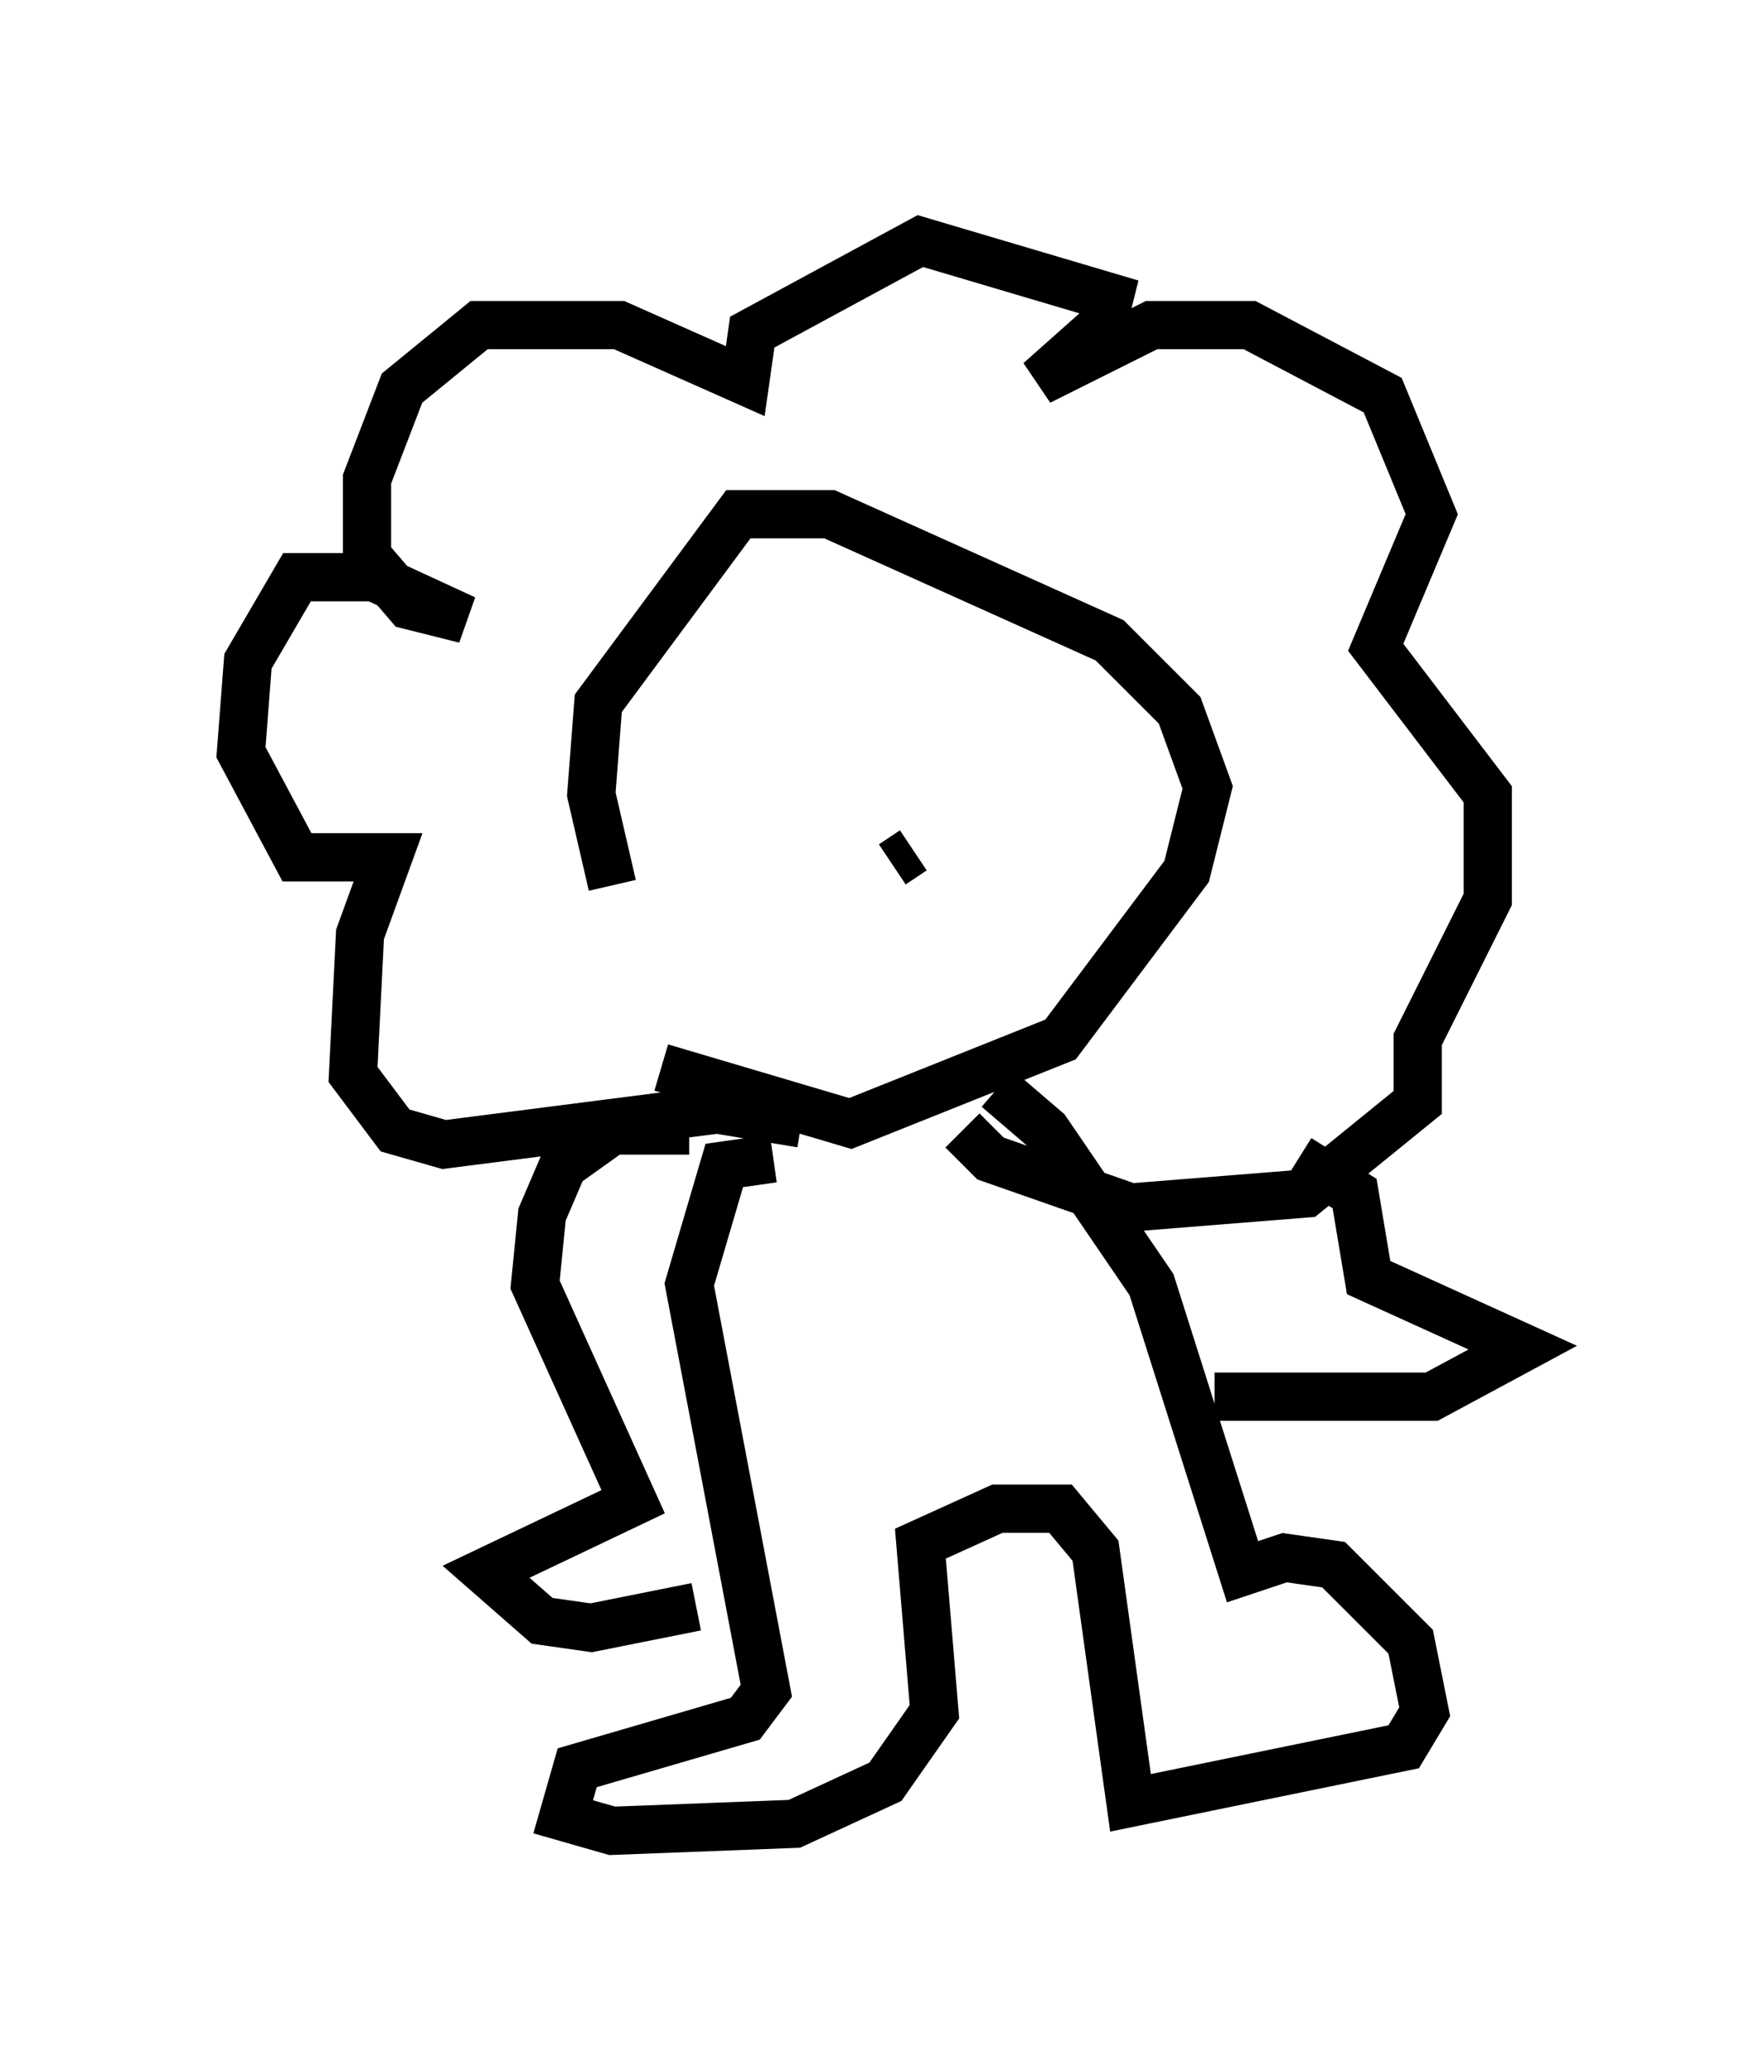 <?xml version="1.0" encoding="utf-8" ?>
<svg baseProfile="full" height="42.972" version="1.1" width="36.581" xmlns="http://www.w3.org/2000/svg" xmlns:ev="http://www.w3.org/2001/xml-events" xmlns:xlink="http://www.w3.org/1999/xlink"><defs /><rect fill="white" height="42.972" width="36.581" x="0" y="0" /><path d="M14.877, 21.559 m-2.179, -3.196 l-0.436, -1.888 0.145, -1.888 l2.905, -3.922 1.888, 0.0 l5.81, 2.615 1.453, 1.453 l0.581, 1.598 -0.436, 1.743 l-2.615, 3.486 -4.358, 1.743 l-3.922, -1.162 m2.905, 1.162 l-1.743, -0.291 -5.665, 0.726 l-1.017, -0.291 -0.872, -1.162 l0.145, -2.905 0.581, -1.598 l-1.888, 0.0 -1.162, -2.179 l0.145, -1.888 1.017, -1.743 l1.598, 0.0 1.888, 0.872 l-1.162, -0.291 -0.872, -1.017 l0.0, -1.598 0.726, -1.888 l1.598, -1.307 2.905, 0.0 l2.615, 1.162 0.145, -1.017 l3.486, -1.888 3.922, 1.162 l-0.145, 0.581 -1.307, 1.162 l2.324, -1.162 2.034, 0.0 l2.76, 1.453 1.017, 2.469 l-1.162, 2.76 2.324, 3.05 l0.0, 2.179 -1.453, 2.905 l0.0, 1.307 -2.324, 1.888 l-3.631, 0.291 -2.905, -1.017 l-0.581, -0.581 m-3.922, 0.581 l-1.017, 0.145 -0.726, 2.469 l1.598, 8.425 -0.436, 0.581 l-3.486, 1.017 -0.291, 1.017 l1.017, 0.291 3.777, -0.145 l1.888, -0.872 1.017, -1.453 l-0.291, -3.486 1.598, -0.726 l1.307, 0.0 0.726, 0.872 l0.726, 5.229 5.665, -1.162 l0.436, -0.726 -0.291, -1.453 l-1.598, -1.598 -1.017, -0.145 l-0.872, 0.291 -1.888, -5.955 l-2.179, -3.196 -1.017, -0.872 m-6.391, 0.872 l-1.598, 0.0 -1.017, 0.726 l-0.436, 1.017 -0.145, 1.453 l2.034, 4.503 -3.05, 1.453 l1.162, 1.017 1.017, 0.145 l2.179, -0.436 m10.749, -4.358 l4.503, 0.0 1.888, -1.017 l-3.196, -1.453 -0.291, -1.743 l-1.162, -0.726 m-8.425, -6.101 l0.436, -0.291 " fill="none" stroke="black" stroke-width="1" /></svg>
